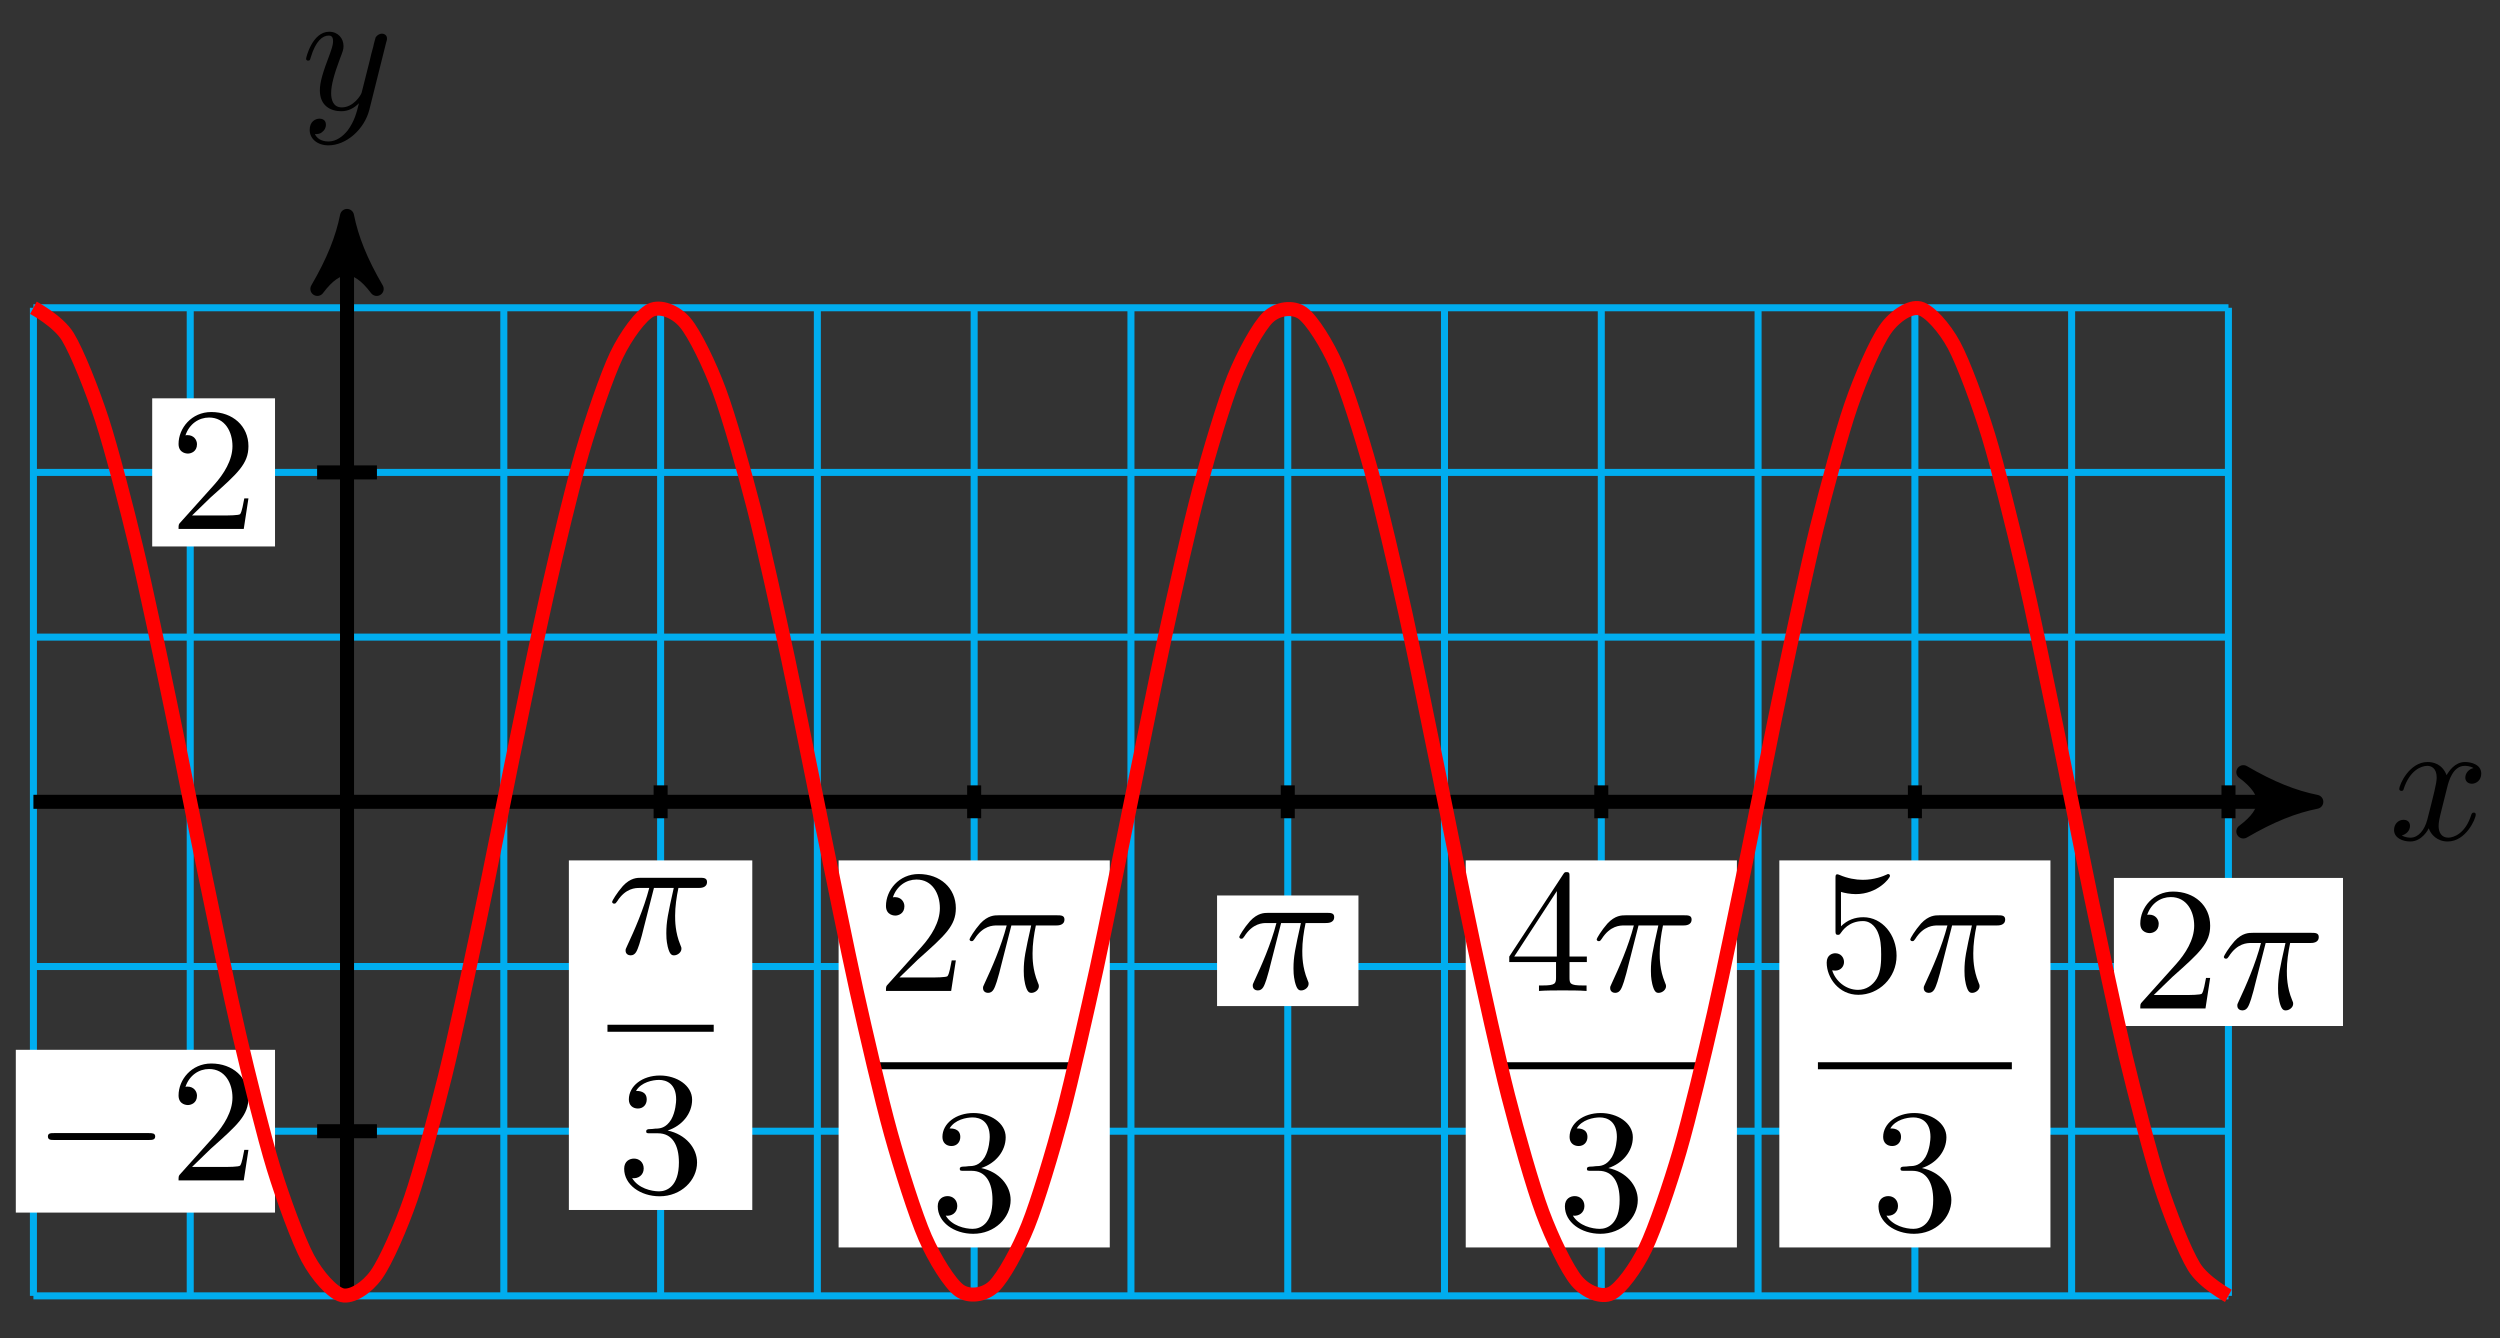 <?xml version="1.0" encoding="UTF-8"?>
<svg xmlns="http://www.w3.org/2000/svg" xmlns:xlink="http://www.w3.org/1999/xlink" width="142pt" height="76pt" viewBox="0 0 142 76" version="1.1">
<rect x="0" y="0" width="142" height="76" fill="#333333" stroke="none"/>
<defs>
<g>
<symbol overflow="visible" id="glyph0-0">
<path style="stroke:none;" d=""/>
</symbol>
<symbol overflow="visible" id="glyph0-1">
<path style="stroke:none;" d="M 3.328 -3.016 C 3.391 -3.266 3.625 -4.188 4.312 -4.188 C 4.359 -4.188 4.609 -4.188 4.812 -4.062 C 4.531 -4 4.344 -3.766 4.344 -3.516 C 4.344 -3.359 4.453 -3.172 4.719 -3.172 C 4.938 -3.172 5.25 -3.344 5.25 -3.75 C 5.25 -4.266 4.672 -4.406 4.328 -4.406 C 3.75 -4.406 3.406 -3.875 3.281 -3.656 C 3.031 -4.312 2.5 -4.406 2.203 -4.406 C 1.172 -4.406 0.594 -3.125 0.594 -2.875 C 0.594 -2.766 0.703 -2.766 0.719 -2.766 C 0.797 -2.766 0.828 -2.797 0.844 -2.875 C 1.188 -3.938 1.844 -4.188 2.188 -4.188 C 2.375 -4.188 2.719 -4.094 2.719 -3.516 C 2.719 -3.203 2.547 -2.547 2.188 -1.141 C 2.031 -0.531 1.672 -0.109 1.234 -0.109 C 1.172 -0.109 0.953 -0.109 0.734 -0.234 C 0.984 -0.297 1.203 -0.5 1.203 -0.781 C 1.203 -1.047 0.984 -1.125 0.844 -1.125 C 0.531 -1.125 0.297 -0.875 0.297 -0.547 C 0.297 -0.094 0.781 0.109 1.219 0.109 C 1.891 0.109 2.25 -0.594 2.266 -0.641 C 2.391 -0.281 2.75 0.109 3.344 0.109 C 4.375 0.109 4.938 -1.172 4.938 -1.422 C 4.938 -1.531 4.859 -1.531 4.828 -1.531 C 4.734 -1.531 4.719 -1.484 4.688 -1.422 C 4.359 -0.344 3.688 -0.109 3.375 -0.109 C 2.984 -0.109 2.828 -0.422 2.828 -0.766 C 2.828 -0.984 2.875 -1.203 2.984 -1.641 Z M 3.328 -3.016 "/>
</symbol>
<symbol overflow="visible" id="glyph0-2">
<path style="stroke:none;" d="M 4.844 -3.797 C 4.891 -3.938 4.891 -3.953 4.891 -4.031 C 4.891 -4.203 4.75 -4.297 4.594 -4.297 C 4.5 -4.297 4.344 -4.234 4.25 -4.094 C 4.234 -4.031 4.141 -3.734 4.109 -3.547 C 4.031 -3.297 3.969 -3.016 3.906 -2.75 L 3.453 -0.953 C 3.422 -0.812 2.984 -0.109 2.328 -0.109 C 1.828 -0.109 1.719 -0.547 1.719 -0.922 C 1.719 -1.375 1.891 -2 2.219 -2.875 C 2.375 -3.281 2.422 -3.391 2.422 -3.594 C 2.422 -4.031 2.109 -4.406 1.609 -4.406 C 0.656 -4.406 0.297 -2.953 0.297 -2.875 C 0.297 -2.766 0.391 -2.766 0.406 -2.766 C 0.516 -2.766 0.516 -2.797 0.562 -2.953 C 0.844 -3.891 1.234 -4.188 1.578 -4.188 C 1.656 -4.188 1.828 -4.188 1.828 -3.875 C 1.828 -3.625 1.719 -3.359 1.656 -3.172 C 1.25 -2.109 1.078 -1.547 1.078 -1.078 C 1.078 -0.188 1.703 0.109 2.297 0.109 C 2.688 0.109 3.016 -0.062 3.297 -0.344 C 3.172 0.172 3.047 0.672 2.656 1.203 C 2.391 1.531 2.016 1.828 1.562 1.828 C 1.422 1.828 0.969 1.797 0.797 1.406 C 0.953 1.406 1.094 1.406 1.219 1.281 C 1.328 1.203 1.422 1.062 1.422 0.875 C 1.422 0.562 1.156 0.531 1.062 0.531 C 0.828 0.531 0.5 0.688 0.5 1.172 C 0.5 1.672 0.938 2.047 1.562 2.047 C 2.578 2.047 3.609 1.141 3.891 0.016 Z M 4.844 -3.797 "/>
</symbol>
<symbol overflow="visible" id="glyph0-3">
<path style="stroke:none;" d="M 2.641 -3.719 L 3.766 -3.719 C 3.438 -2.25 3.344 -1.812 3.344 -1.141 C 3.344 -1 3.344 -0.734 3.422 -0.391 C 3.531 0.047 3.641 0.109 3.781 0.109 C 3.984 0.109 4.203 -0.062 4.203 -0.266 C 4.203 -0.328 4.203 -0.344 4.141 -0.484 C 3.844 -1.203 3.844 -1.859 3.844 -2.141 C 3.844 -2.656 3.922 -3.203 4.031 -3.719 L 5.156 -3.719 C 5.297 -3.719 5.656 -3.719 5.656 -4.062 C 5.656 -4.297 5.438 -4.297 5.25 -4.297 L 1.906 -4.297 C 1.688 -4.297 1.312 -4.297 0.875 -3.828 C 0.531 -3.438 0.266 -2.984 0.266 -2.938 C 0.266 -2.922 0.266 -2.828 0.391 -2.828 C 0.469 -2.828 0.484 -2.875 0.547 -2.953 C 1.031 -3.719 1.609 -3.719 1.812 -3.719 L 2.375 -3.719 C 2.062 -2.516 1.531 -1.312 1.109 -0.406 C 1.031 -0.25 1.031 -0.234 1.031 -0.156 C 1.031 0.031 1.188 0.109 1.312 0.109 C 1.609 0.109 1.688 -0.172 1.812 -0.531 C 1.953 -1 1.953 -1.016 2.078 -1.516 Z M 2.641 -3.719 "/>
</symbol>
<symbol overflow="visible" id="glyph1-0">
<path style="stroke:none;" d=""/>
</symbol>
<symbol overflow="visible" id="glyph1-1">
<path style="stroke:none;" d="M 6.562 -2.297 C 6.734 -2.297 6.922 -2.297 6.922 -2.5 C 6.922 -2.688 6.734 -2.688 6.562 -2.688 L 1.172 -2.688 C 1 -2.688 0.828 -2.688 0.828 -2.5 C 0.828 -2.297 1 -2.297 1.172 -2.297 Z M 6.562 -2.297 "/>
</symbol>
<symbol overflow="visible" id="glyph2-0">
<path style="stroke:none;" d=""/>
</symbol>
<symbol overflow="visible" id="glyph2-1">
<path style="stroke:none;" d="M 1.266 -0.766 L 2.328 -1.797 C 3.875 -3.172 4.469 -3.703 4.469 -4.703 C 4.469 -5.844 3.578 -6.641 2.359 -6.641 C 1.234 -6.641 0.5 -5.719 0.5 -4.828 C 0.5 -4.281 1 -4.281 1.031 -4.281 C 1.203 -4.281 1.547 -4.391 1.547 -4.812 C 1.547 -5.062 1.359 -5.328 1.016 -5.328 C 0.938 -5.328 0.922 -5.328 0.891 -5.312 C 1.109 -5.969 1.656 -6.328 2.234 -6.328 C 3.141 -6.328 3.562 -5.516 3.562 -4.703 C 3.562 -3.906 3.078 -3.125 2.516 -2.5 L 0.609 -0.375 C 0.5 -0.266 0.5 -0.234 0.5 0 L 4.203 0 L 4.469 -1.734 L 4.234 -1.734 C 4.172 -1.438 4.109 -1 4 -0.844 C 3.938 -0.766 3.281 -0.766 3.062 -0.766 Z M 1.266 -0.766 "/>
</symbol>
<symbol overflow="visible" id="glyph2-2">
<path style="stroke:none;" d="M 2.891 -3.516 C 3.703 -3.781 4.281 -4.469 4.281 -5.266 C 4.281 -6.078 3.406 -6.641 2.453 -6.641 C 1.453 -6.641 0.688 -6.047 0.688 -5.281 C 0.688 -4.953 0.906 -4.766 1.203 -4.766 C 1.5 -4.766 1.703 -4.984 1.703 -5.281 C 1.703 -5.766 1.234 -5.766 1.094 -5.766 C 1.391 -6.266 2.047 -6.391 2.406 -6.391 C 2.828 -6.391 3.375 -6.172 3.375 -5.281 C 3.375 -5.156 3.344 -4.578 3.094 -4.141 C 2.797 -3.656 2.453 -3.625 2.203 -3.625 C 2.125 -3.609 1.891 -3.594 1.812 -3.594 C 1.734 -3.578 1.672 -3.562 1.672 -3.469 C 1.672 -3.359 1.734 -3.359 1.906 -3.359 L 2.344 -3.359 C 3.156 -3.359 3.531 -2.688 3.531 -1.703 C 3.531 -0.344 2.844 -0.062 2.406 -0.062 C 1.969 -0.062 1.219 -0.234 0.875 -0.812 C 1.219 -0.766 1.531 -0.984 1.531 -1.359 C 1.531 -1.719 1.266 -1.922 0.984 -1.922 C 0.734 -1.922 0.422 -1.781 0.422 -1.344 C 0.422 -0.438 1.344 0.219 2.438 0.219 C 3.656 0.219 4.562 -0.688 4.562 -1.703 C 4.562 -2.516 3.922 -3.297 2.891 -3.516 Z M 2.891 -3.516 "/>
</symbol>
<symbol overflow="visible" id="glyph2-3">
<path style="stroke:none;" d="M 2.938 -1.641 L 2.938 -0.781 C 2.938 -0.422 2.906 -0.312 2.172 -0.312 L 1.969 -0.312 L 1.969 0 C 2.375 -0.031 2.891 -0.031 3.312 -0.031 C 3.734 -0.031 4.25 -0.031 4.672 0 L 4.672 -0.312 L 4.453 -0.312 C 3.719 -0.312 3.703 -0.422 3.703 -0.781 L 3.703 -1.641 L 4.688 -1.641 L 4.688 -1.953 L 3.703 -1.953 L 3.703 -6.484 C 3.703 -6.688 3.703 -6.75 3.531 -6.75 C 3.453 -6.75 3.422 -6.75 3.344 -6.625 L 0.281 -1.953 L 0.281 -1.641 Z M 2.984 -1.953 L 0.562 -1.953 L 2.984 -5.672 Z M 2.984 -1.953 "/>
</symbol>
<symbol overflow="visible" id="glyph2-4">
<path style="stroke:none;" d="M 4.469 -2 C 4.469 -3.188 3.656 -4.188 2.578 -4.188 C 2.109 -4.188 1.672 -4.031 1.312 -3.672 L 1.312 -5.625 C 1.516 -5.562 1.844 -5.5 2.156 -5.5 C 3.391 -5.5 4.094 -6.406 4.094 -6.531 C 4.094 -6.594 4.062 -6.641 3.984 -6.641 C 3.984 -6.641 3.953 -6.641 3.906 -6.609 C 3.703 -6.516 3.219 -6.312 2.547 -6.312 C 2.156 -6.312 1.688 -6.391 1.219 -6.594 C 1.141 -6.625 1.125 -6.625 1.109 -6.625 C 1 -6.625 1 -6.547 1 -6.391 L 1 -3.438 C 1 -3.266 1 -3.188 1.141 -3.188 C 1.219 -3.188 1.234 -3.203 1.281 -3.266 C 1.391 -3.422 1.75 -3.969 2.562 -3.969 C 3.078 -3.969 3.328 -3.516 3.406 -3.328 C 3.562 -2.953 3.594 -2.578 3.594 -2.078 C 3.594 -1.719 3.594 -1.125 3.344 -0.703 C 3.109 -0.312 2.734 -0.062 2.281 -0.062 C 1.562 -0.062 0.984 -0.594 0.812 -1.172 C 0.844 -1.172 0.875 -1.156 0.984 -1.156 C 1.312 -1.156 1.484 -1.406 1.484 -1.641 C 1.484 -1.891 1.312 -2.141 0.984 -2.141 C 0.844 -2.141 0.5 -2.062 0.5 -1.609 C 0.5 -0.75 1.188 0.219 2.297 0.219 C 3.453 0.219 4.469 -0.734 4.469 -2 Z M 4.469 -2 "/>
</symbol>
</g>
</defs>
<g id="surface1">
<path style="fill:none;stroke-width:0.399;stroke-linecap:butt;stroke-linejoin:miter;stroke:rgb(0%,67.839%,93.729%);stroke-opacity:1;stroke-miterlimit:10;" d="M -17.813 -28.062 L 106.867 -28.062 M -17.813 -18.71 L 106.867 -18.71 M -17.813 -9.355 L 106.867 -9.355 M -17.813 0 L 106.867 0 M -17.813 9.355 L 106.867 9.355 M -17.813 18.71 L 106.867 18.71 M -17.813 28.062 L 106.867 28.062 M -17.813 -28.062 L -17.813 28.062 M -8.906 -28.062 L -8.906 28.062 M -0 -28.062 L -0 28.062 M 8.906 -28.062 L 8.906 28.062 M 17.812 -28.062 L 17.812 28.062 M 26.715 -28.062 L 26.715 28.062 M 35.621 -28.062 L 35.621 28.062 M 44.527 -28.062 L 44.527 28.062 M 53.434 -28.062 L 53.434 28.062 M 62.336 -28.062 L 62.336 28.062 M 71.242 -28.062 L 71.242 28.062 M 80.148 -28.062 L 80.148 28.062 M 89.055 -28.062 L 89.055 28.062 M 97.957 -28.062 L 97.957 28.062 M 106.863 -28.062 L 106.863 28.062 " transform="matrix(1,0,0,-1,19.711,45.543)"/>
<path style="fill:none;stroke-width:0.797;stroke-linecap:butt;stroke-linejoin:miter;stroke:rgb(0%,0%,0%);stroke-opacity:1;stroke-miterlimit:10;" d="M -17.813 0 L 110.82 0 " transform="matrix(1,0,0,-1,19.711,45.543)"/>
<path style="fill-rule:nonzero;fill:rgb(0%,0%,0%);fill-opacity:1;stroke-width:0.797;stroke-linecap:butt;stroke-linejoin:round;stroke:rgb(0%,0%,0%);stroke-opacity:1;stroke-miterlimit:10;" d="M 1.035 0 C -0.258 0.258 -1.554 0.777 -3.109 1.684 C -1.554 0.52 -1.554 -0.52 -3.109 -1.684 C -1.554 -0.777 -0.258 -0.258 1.035 0 Z M 1.035 0 " transform="matrix(1,0,0,-1,130.531,45.543)"/>
<g style="fill:rgb(0%,0%,0%);fill-opacity:1;">
  <use xlink:href="#glyph0-1" x="135.685" y="47.688"/>
</g>
<path style="fill:none;stroke-width:0.797;stroke-linecap:butt;stroke-linejoin:miter;stroke:rgb(0%,0%,0%);stroke-opacity:1;stroke-miterlimit:10;" d="M -0 -28.062 L -0 32.241 " transform="matrix(1,0,0,-1,19.711,45.543)"/>
<path style="fill-rule:nonzero;fill:rgb(0%,0%,0%);fill-opacity:1;stroke-width:0.797;stroke-linecap:butt;stroke-linejoin:round;stroke:rgb(0%,0%,0%);stroke-opacity:1;stroke-miterlimit:10;" d="M 1.035 0 C -0.258 0.258 -1.555 0.777 -3.11 1.684 C -1.555 0.52 -1.555 -0.519 -3.11 -1.684 C -1.555 -0.777 -0.258 -0.258 1.035 0 Z M 1.035 0 " transform="matrix(0,-1,-1,0,19.711,13.3)"/>
<g style="fill:rgb(0%,0%,0%);fill-opacity:1;">
  <use xlink:href="#glyph0-2" x="17.09" y="6.209"/>
</g>
<path style="fill:none;stroke-width:0.797;stroke-linecap:butt;stroke-linejoin:miter;stroke:rgb(0%,0%,0%);stroke-opacity:1;stroke-miterlimit:10;" d="M 1.699 -18.71 L -1.699 -18.71 " transform="matrix(1,0,0,-1,19.711,45.543)"/>
<path style=" stroke:none;fill-rule:nonzero;fill:rgb(100%,100%,100%);fill-opacity:1;" d="M 0.898 68.875 L 15.621 68.875 L 15.621 59.629 L 0.898 59.629 Z M 0.898 68.875 "/>
<g style="fill:rgb(0%,0%,0%);fill-opacity:1;">
  <use xlink:href="#glyph1-1" x="1.893" y="67.048"/>
</g>
<g style="fill:rgb(0%,0%,0%);fill-opacity:1;">
  <use xlink:href="#glyph2-1" x="9.642" y="67.048"/>
</g>
<path style="fill:none;stroke-width:0.797;stroke-linecap:butt;stroke-linejoin:miter;stroke:rgb(0%,0%,0%);stroke-opacity:1;stroke-miterlimit:10;" d="M 1.699 18.71 L -1.699 18.71 " transform="matrix(1,0,0,-1,19.711,45.543)"/>
<path style=" stroke:none;fill-rule:nonzero;fill:rgb(100%,100%,100%);fill-opacity:1;" d="M 8.645 31.039 L 15.621 31.039 L 15.621 22.625 L 8.645 22.625 Z M 8.645 31.039 "/>
<g style="fill:rgb(0%,0%,0%);fill-opacity:1;">
  <use xlink:href="#glyph2-1" x="9.642" y="30.044"/>
</g>
<path style="fill:none;stroke-width:0.797;stroke-linecap:butt;stroke-linejoin:miter;stroke:rgb(0%,0%,0%);stroke-opacity:1;stroke-miterlimit:10;" d="M 17.812 0.934 L 17.812 -0.934 " transform="matrix(1,0,0,-1,19.711,45.543)"/>
<path style=" stroke:none;fill-rule:nonzero;fill:rgb(100%,100%,100%);fill-opacity:1;" d="M 32.312 68.727 L 42.73 68.727 L 42.73 48.871 L 32.312 48.871 Z M 32.312 68.727 "/>
<g style="fill:rgb(0%,0%,0%);fill-opacity:1;">
  <use xlink:href="#glyph0-3" x="34.503" y="54.155"/>
</g>
<path style="fill:none;stroke-width:0.399;stroke-linecap:butt;stroke-linejoin:miter;stroke:rgb(0%,0%,0%);stroke-opacity:1;stroke-miterlimit:10;" d="M 102.907 -30.055 L 108.942 -30.055 " transform="matrix(1,0,0,-1,-68.403,28.35)"/>
<g style="fill:rgb(0%,0%,0%);fill-opacity:1;">
  <use xlink:href="#glyph2-2" x="35.031" y="67.73"/>
</g>
<path style="fill:none;stroke-width:0.797;stroke-linecap:butt;stroke-linejoin:miter;stroke:rgb(0%,0%,0%);stroke-opacity:1;stroke-miterlimit:10;" d="M 35.621 0.934 L 35.621 -0.934 " transform="matrix(1,0,0,-1,19.711,45.543)"/>
<path style=" stroke:none;fill-rule:nonzero;fill:rgb(100%,100%,100%);fill-opacity:1;" d="M 47.633 70.855 L 63.035 70.855 L 63.035 48.871 L 47.633 48.871 Z M 47.633 70.855 "/>
<g style="fill:rgb(0%,0%,0%);fill-opacity:1;">
  <use xlink:href="#glyph2-1" x="49.823" y="56.286"/>
</g>
<g style="fill:rgb(0%,0%,0%);fill-opacity:1;">
  <use xlink:href="#glyph0-3" x="54.805" y="56.286"/>
</g>
<path style="fill:none;stroke-width:0.399;stroke-linecap:butt;stroke-linejoin:miter;stroke:rgb(0%,0%,0%);stroke-opacity:1;stroke-miterlimit:10;" d="M 102.907 -30.053 L 113.923 -30.053 " transform="matrix(1,0,0,-1,-53.083,30.482)"/>
<g style="fill:rgb(0%,0%,0%);fill-opacity:1;">
  <use xlink:href="#glyph2-2" x="52.842" y="69.861"/>
</g>
<path style="fill:none;stroke-width:0.797;stroke-linecap:butt;stroke-linejoin:miter;stroke:rgb(0%,0%,0%);stroke-opacity:1;stroke-miterlimit:10;" d="M 53.434 0.934 L 53.434 -0.934 " transform="matrix(1,0,0,-1,19.711,45.543)"/>
<path style=" stroke:none;fill-rule:nonzero;fill:rgb(100%,100%,100%);fill-opacity:1;" d="M 69.129 57.145 L 77.16 57.145 L 77.16 50.863 L 69.129 50.863 Z M 69.129 57.145 "/>
<g style="fill:rgb(0%,0%,0%);fill-opacity:1;">
  <use xlink:href="#glyph0-3" x="70.126" y="56.148"/>
</g>
<path style="fill:none;stroke-width:0.797;stroke-linecap:butt;stroke-linejoin:miter;stroke:rgb(0%,0%,0%);stroke-opacity:1;stroke-miterlimit:10;" d="M 71.242 0.934 L 71.242 -0.934 " transform="matrix(1,0,0,-1,19.711,45.543)"/>
<path style=" stroke:none;fill-rule:nonzero;fill:rgb(100%,100%,100%);fill-opacity:1;" d="M 83.254 70.855 L 98.656 70.855 L 98.656 48.871 L 83.254 48.871 Z M 83.254 70.855 "/>
<g style="fill:rgb(0%,0%,0%);fill-opacity:1;">
  <use xlink:href="#glyph2-3" x="85.445" y="56.286"/>
</g>
<g style="fill:rgb(0%,0%,0%);fill-opacity:1;">
  <use xlink:href="#glyph0-3" x="90.427" y="56.286"/>
</g>
<path style="fill:none;stroke-width:0.399;stroke-linecap:butt;stroke-linejoin:miter;stroke:rgb(0%,0%,0%);stroke-opacity:1;stroke-miterlimit:10;" d="M 102.906 -30.053 L 113.926 -30.053 " transform="matrix(1,0,0,-1,-17.461,30.482)"/>
<g style="fill:rgb(0%,0%,0%);fill-opacity:1;">
  <use xlink:href="#glyph2-2" x="88.464" y="69.861"/>
</g>
<path style="fill:none;stroke-width:0.797;stroke-linecap:butt;stroke-linejoin:miter;stroke:rgb(0%,0%,0%);stroke-opacity:1;stroke-miterlimit:10;" d="M 89.055 0.934 L 89.055 -0.934 " transform="matrix(1,0,0,-1,19.711,45.543)"/>
<path style=" stroke:none;fill-rule:nonzero;fill:rgb(100%,100%,100%);fill-opacity:1;" d="M 101.066 70.855 L 116.465 70.855 L 116.465 48.871 L 101.066 48.871 Z M 101.066 70.855 "/>
<g style="fill:rgb(0%,0%,0%);fill-opacity:1;">
  <use xlink:href="#glyph2-4" x="103.256" y="56.286"/>
</g>
<g style="fill:rgb(0%,0%,0%);fill-opacity:1;">
  <use xlink:href="#glyph0-3" x="108.238" y="56.286"/>
</g>
<path style="fill:none;stroke-width:0.399;stroke-linecap:butt;stroke-linejoin:miter;stroke:rgb(0%,0%,0%);stroke-opacity:1;stroke-miterlimit:10;" d="M 102.908 -30.053 L 113.923 -30.053 " transform="matrix(1,0,0,-1,0.35,30.482)"/>
<g style="fill:rgb(0%,0%,0%);fill-opacity:1;">
  <use xlink:href="#glyph2-2" x="106.275" y="69.861"/>
</g>
<path style="fill:none;stroke-width:0.797;stroke-linecap:butt;stroke-linejoin:miter;stroke:rgb(0%,0%,0%);stroke-opacity:1;stroke-miterlimit:10;" d="M 106.867 0.934 L 106.867 -0.934 " transform="matrix(1,0,0,-1,19.711,45.543)"/>
<path style=" stroke:none;fill-rule:nonzero;fill:rgb(100%,100%,100%);fill-opacity:1;" d="M 120.07 58.277 L 133.082 58.277 L 133.082 49.867 L 120.07 49.867 Z M 120.07 58.277 "/>
<g style="fill:rgb(0%,0%,0%);fill-opacity:1;">
  <use xlink:href="#glyph2-1" x="121.068" y="57.282"/>
</g>
<g style="fill:rgb(0%,0%,0%);fill-opacity:1;">
  <use xlink:href="#glyph0-3" x="126.049" y="57.282"/>
</g>
<path style="fill:none;stroke-width:0.797;stroke-linecap:butt;stroke-linejoin:miter;stroke:rgb(100%,0%,0%);stroke-opacity:1;stroke-miterlimit:10;" d="M -17.813 28.062 C -17.813 28.062 -16.402 27.304 -15.863 26.421 C -15.324 25.538 -14.457 23.355 -13.914 21.691 C -13.375 20.027 -12.508 16.679 -11.969 14.429 C -11.426 12.179 -10.559 8.051 -10.02 5.476 C -9.477 2.902 -8.613 -1.519 -8.07 -4.117 C -7.531 -6.711 -6.664 -10.914 -6.121 -13.226 C -5.582 -15.539 -4.715 -19.031 -4.176 -20.792 C -3.633 -22.554 -2.766 -24.921 -2.227 -25.925 C -1.688 -26.929 -0.82 -27.898 -0.277 -28.026 C 0.262 -28.159 1.129 -27.616 1.668 -26.855 C 2.211 -26.093 3.078 -24.105 3.617 -22.542 C 4.156 -20.98 5.023 -17.777 5.566 -15.593 C 6.105 -13.414 6.973 -9.367 7.512 -6.824 C 8.055 -4.277 8.922 0.133 9.461 2.746 C 10 5.355 10.867 9.621 11.41 11.992 C 11.949 14.363 12.816 17.984 13.355 19.839 C 13.898 21.695 14.766 24.241 15.305 25.366 C 15.844 26.487 16.711 27.667 17.254 27.925 C 17.793 28.183 18.66 27.862 19.199 27.226 C 19.742 26.589 20.609 24.796 21.148 23.339 C 21.691 21.882 22.555 18.831 23.098 16.722 C 23.637 14.617 24.504 10.664 25.047 8.152 C 25.586 5.644 26.453 1.254 26.992 -1.367 C 27.535 -3.988 28.402 -8.304 28.941 -10.73 C 29.48 -13.152 30.348 -16.894 30.891 -18.839 C 31.43 -20.781 32.297 -23.507 32.836 -24.745 C 33.379 -25.98 34.246 -27.37 34.785 -27.757 C 35.324 -28.144 36.191 -28.034 36.734 -27.527 C 37.273 -27.015 38.141 -25.425 38.68 -24.077 C 39.223 -22.73 40.09 -19.839 40.629 -17.812 C 41.168 -15.785 42.035 -11.933 42.578 -9.465 C 43.117 -6.996 43.984 -2.637 44.523 -0.012 C 45.066 2.609 45.934 6.972 46.473 9.441 C 47.012 11.91 47.879 15.761 48.422 17.792 C 48.961 19.82 49.828 22.714 50.367 24.062 C 50.91 25.413 51.777 27.007 52.316 27.519 C 52.859 28.034 53.723 28.144 54.266 27.761 C 54.805 27.378 55.672 25.991 56.215 24.757 C 56.754 23.519 57.621 20.8 58.16 18.855 C 58.703 16.914 59.57 13.175 60.109 10.754 C 60.648 8.332 61.516 4.012 62.059 1.391 C 62.598 -1.227 63.465 -5.621 64.004 -8.129 C 64.547 -10.64 65.414 -14.593 65.953 -16.703 C 66.492 -18.812 67.359 -21.867 67.902 -23.324 C 68.441 -24.78 69.309 -26.577 69.848 -27.218 C 70.391 -27.855 71.258 -28.183 71.797 -27.929 C 72.336 -27.675 73.203 -26.495 73.746 -25.374 C 74.285 -24.257 75.152 -21.71 75.691 -19.859 C 76.234 -18.003 77.102 -14.386 77.641 -12.015 C 78.18 -9.644 79.047 -5.379 79.59 -2.769 C 80.129 -0.16 80.996 4.254 81.535 6.797 C 82.078 9.343 82.945 13.39 83.484 15.574 C 84.027 17.753 84.891 20.964 85.434 22.527 C 85.973 24.093 86.84 26.085 87.383 26.847 C 87.922 27.612 88.789 28.155 89.328 28.03 C 89.871 27.902 90.738 26.937 91.277 25.933 C 91.816 24.933 92.684 22.57 93.227 20.808 C 93.766 19.046 94.633 15.562 95.172 13.25 C 95.715 10.937 96.582 6.734 97.121 4.141 C 97.66 1.547 98.527 -2.879 99.07 -5.449 C 99.609 -8.023 100.477 -12.156 101.016 -14.406 C 101.559 -16.656 102.426 -20.011 102.965 -21.675 C 103.504 -23.343 104.371 -25.527 104.914 -26.413 C 105.453 -27.3 106.859 -28.062 106.859 -28.062 " transform="matrix(1,0,0,-1,19.711,45.543)"/>
</g>
</svg>
